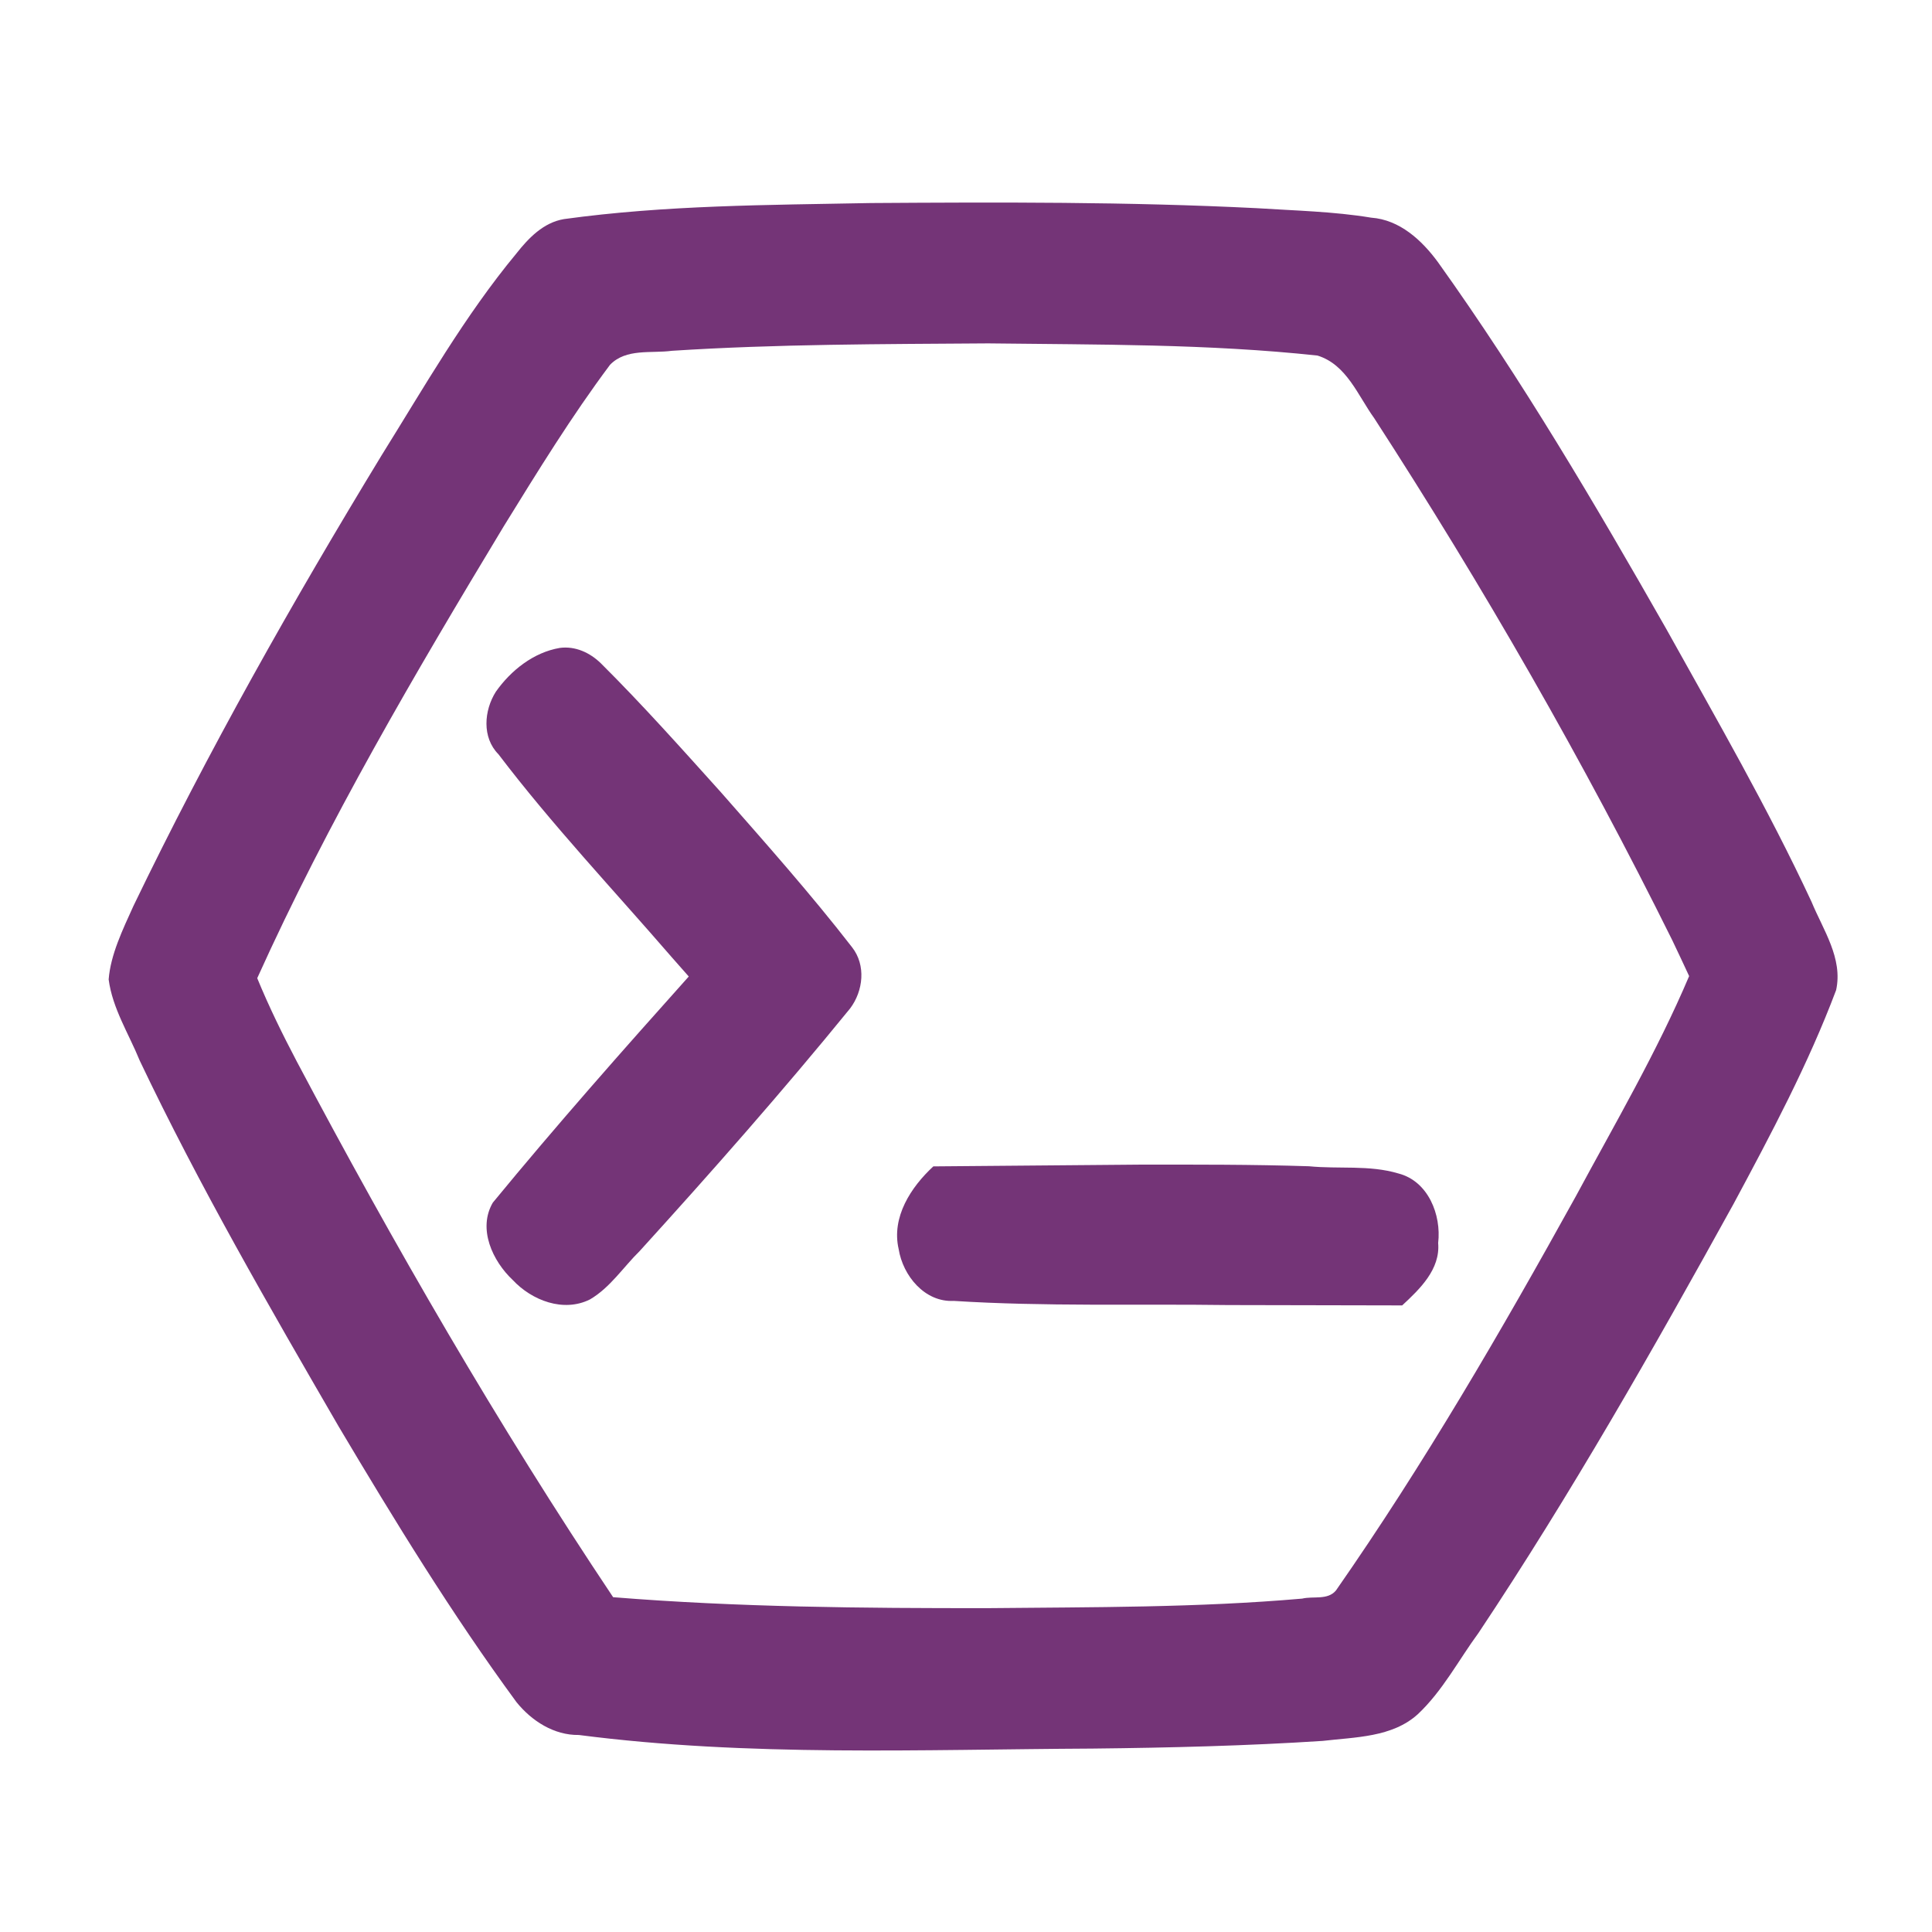 <?xml version="1.0" encoding="UTF-8" standalone="no"?>
<!-- Created with Inkscape (http://www.inkscape.org/) -->

<svg
   width="512"
   height="512"
   viewBox="0 0 135.467 135.467"
   version="1.1"
   id="svg5"
   inkscape:version="1.1 (c4e8f9ed74, 2021-05-24)"
   sodipodi:docname="icon.svg"
   xmlns:inkscape="http://www.inkscape.org/namespaces/inkscape"
   xmlns:sodipodi="http://sodipodi.sourceforge.net/DTD/sodipodi-0.dtd"
   xmlns="http://www.w3.org/2000/svg"
   xmlns:svg="http://www.w3.org/2000/svg">
  <sodipodi:namedview
     id="namedview7"
     pagecolor="#ffffff"
     bordercolor="#666666"
     borderopacity="1.0"
     inkscape:pageshadow="2"
     inkscape:pageopacity="0.0"
     inkscape:pagecheckerboard="0"
     inkscape:document-units="mm"
     showgrid="false"
     units="px"
     inkscape:zoom="0.81386721"
     inkscape:cx="238.36812"
     inkscape:cy="421.44467"
     inkscape:window-width="1414"
     inkscape:window-height="829"
     inkscape:window-x="91"
     inkscape:window-y="98"
     inkscape:window-maximized="0"
     inkscape:current-layer="layer1" />
  <defs
     id="defs2">
    <filter
       style="color-interpolation-filters:sRGB"
       inkscape:label="Drop Shadow"
       id="filter6594"
       x="-0.059"
       y="-0.066"
       width="1.127"
       height="1.142">
      <feFlood
         flood-opacity="1"
         flood-color="rgb(116,52,129)"
         result="flood"
         id="feFlood6584" />
      <feComposite
         in="flood"
         in2="SourceGraphic"
         operator="in"
         result="composite1"
         id="feComposite6586" />
      <feGaussianBlur
         in="composite1"
         stdDeviation="3"
         result="blur"
         id="feGaussianBlur6588" />
      <feOffset
         dx="1"
         dy="1"
         result="offset"
         id="feOffset6590" />
      <feComposite
         in="SourceGraphic"
         in2="offset"
         operator="over"
         result="composite2"
         id="feComposite6592" />
    </filter>
    <filter
       style="color-interpolation-filters:sRGB"
       inkscape:label="Drop Shadow"
       id="filter6606"
       x="-0.19"
       y="-0.729"
       width="1.406"
       height="2.56">
      <feFlood
         flood-opacity="1"
         flood-color="rgb(116,52,129)"
         result="flood"
         id="feFlood6596" />
      <feComposite
         in="flood"
         in2="SourceGraphic"
         operator="in"
         result="composite1"
         id="feComposite6598" />
      <feGaussianBlur
         in="composite1"
         stdDeviation="3"
         result="blur"
         id="feGaussianBlur6600" />
      <feOffset
         dx="1"
         dy="1"
         result="offset"
         id="feOffset6602" />
      <feComposite
         in="SourceGraphic"
         in2="offset"
         operator="over"
         result="composite2"
         id="feComposite6604" />
    </filter>
    <filter
       style="color-interpolation-filters:sRGB"
       inkscape:label="Drop Shadow"
       id="filter6618"
       x="-0.274"
       y="-0.156"
       width="1.586"
       height="1.334">
      <feFlood
         flood-opacity="1"
         flood-color="rgb(116,52,129)"
         result="flood"
         id="feFlood6608" />
      <feComposite
         in="flood"
         in2="SourceGraphic"
         operator="in"
         result="composite1"
         id="feComposite6610" />
      <feGaussianBlur
         in="composite1"
         stdDeviation="3"
         result="blur"
         id="feGaussianBlur6612" />
      <feOffset
         dx="1"
         dy="1"
         result="offset"
         id="feOffset6614" />
      <feComposite
         in="SourceGraphic"
         in2="offset"
         operator="over"
         result="composite2"
         id="feComposite6616" />
    </filter>
    <filter
       style="color-interpolation-filters:sRGB"
       inkscape:label="Drop Shadow"
       id="filter6630"
       x="-0.015"
       y="-0.013"
       width="1.031"
       height="1.027">
      <feFlood
         flood-opacity="1"
         flood-color="rgb(116,52,129)"
         result="flood"
         id="feFlood6620" />
      <feComposite
         in="flood"
         in2="SourceGraphic"
         operator="in"
         result="composite1"
         id="feComposite6622" />
      <feGaussianBlur
         in="composite1"
         stdDeviation="3"
         result="blur"
         id="feGaussianBlur6624" />
      <feOffset
         dx="1"
         dy="1"
         result="offset"
         id="feOffset6626" />
      <feComposite
         in="SourceGraphic"
         in2="offset"
         operator="over"
         result="composite2"
         id="feComposite6628" />
    </filter>
  </defs>
  <g
     inkscape:label="Layer 1"
     inkscape:groupmode="layer"
     id="layer1">
    <g
       id="g6654"
       transform="translate(-37.766,-81.038)">
      <path
         style="opacity:0.997;fill:#743477;fill-opacity:0;stroke:none;stroke-width:1.532;stroke-opacity:1;filter:url(#filter6630)"
         d="M 273.386,774.881 150.516,703.885 150.205,561.436 149.894,418.987 272.27,348.337 c 67.307,-38.858 123.376,-70.65 124.599,-70.65 1.223,0 57.294,31.786 124.602,70.635 l 122.379,70.635 -0.312,142.471 -0.312,142.471 -122.87,70.995 c -67.579,39.047 -123.147,70.992 -123.485,70.99 -0.338,-0.002 -55.906,-31.953 -123.485,-71.001 z m 214.837,-57.281 89.281,-51.567 -0.314,-104.945 -0.314,-104.945 -89.998,-51.97 -89.998,-51.97 -90.007,51.982 -90.007,51.982 -0.314,104.917 -0.314,104.917 89.395,51.798 c 49.167,28.489 90.276,51.702 91.352,51.584 1.077,-0.118 42.134,-23.419 91.238,-51.781 z"
         id="path2091"
         transform="scale(0.265)" />
      <path
         id="path4512"
         style="opacity:0.997;fill:#743477;fill-opacity:1;stroke:none;stroke-width:0.405;stroke-opacity:1;filter:url(#filter6618)"
         d="m 76.025,125.467 c -1.844,0.31 -3.441,1.579 -4.495,3.078 -0.828,1.313 -0.979,3.202 0.183,4.376 3.771,4.96 8.056,9.496 12.126,14.202 0.407,0.462 0.814,0.924 1.221,1.385 -4.662,5.208 -9.296,10.451 -13.74,15.857 -1.072,1.839 -0.012,4.1 1.402,5.428 1.337,1.429 3.55,2.284 5.406,1.36 1.423,-0.83 2.338,-2.264 3.495,-3.4 5.051,-5.558 10.005,-11.179 14.749,-17.003 0.928,-1.231 1.125,-3.034 0.138,-4.294 -2.902,-3.744 -6.057,-7.293 -9.186,-10.856 -2.76,-3.064 -5.499,-6.141 -8.427,-9.053 -0.765,-0.746 -1.788,-1.22 -2.872,-1.08 z" />
      <path
         id="path4588"
         style="opacity:0.997;fill:#743477;fill-opacity:1;stroke:none;stroke-width:0.405;stroke-opacity:1;filter:url(#filter6606)"
         d="m 116.635,161.699 c -4.809,0.041 -9.617,0.082 -14.426,0.123 -1.572,1.453 -2.947,3.559 -2.432,5.795 0.298,1.871 1.827,3.743 3.864,3.637 6.36,0.404 12.818,0.204 19.224,0.291 4.073,0.008 8.146,0.017 12.219,0.025 1.237,-1.147 2.682,-2.532 2.522,-4.375 0.235,-1.977 -0.698,-4.339 -2.786,-4.876 -2.032,-0.61 -4.188,-0.3 -6.274,-0.506 -3.969,-0.128 -7.941,-0.118 -11.912,-0.115 z" />
      <path
         id="path4627"
         style="opacity:0.997;fill:#743477;fill-opacity:1;stroke:none;stroke-width:0.405;stroke-opacity:1;filter:url(#filter6594)"
         d="m 97.783,94.275 c -7.186,0.139 -14.35,0.142 -21.473,1.125 -1.442,0.241 -2.486,1.334 -3.332,2.406 -3.632,4.379 -6.454,9.347 -9.456,14.16 -6.249,10.272 -12.175,20.758 -17.398,31.591 -0.743,1.643 -1.606,3.414 -1.739,5.158 0.268,2.038 1.413,3.808 2.175,5.683 4.177,8.784 9.071,17.243 13.955,25.667 3.916,6.587 7.927,13.139 12.463,19.32 1.062,1.318 2.634,2.332 4.374,2.306 11.916,1.54 24.014,1.013 36.032,0.953 5.375,-0.058 10.855,-0.193 16.129,-0.538 2.275,-0.269 4.877,-0.241 6.673,-1.878 1.739,-1.637 2.853,-3.791 4.254,-5.7 6.477,-9.723 12.241,-19.862 17.884,-30.086 2.618,-4.879 5.236,-9.792 7.186,-14.981 0.488,-2.232 -0.916,-4.229 -1.727,-6.196 -3.055,-6.557 -6.661,-12.799 -10.186,-19.134 -4.993,-8.768 -10.137,-17.503 -15.999,-25.701 -1.129,-1.543 -2.688,-2.986 -4.69,-3.13 -2.611,-0.433 -5.374,-0.494 -8.024,-0.665 -9.027,-0.452 -18.068,-0.42 -27.103,-0.36 z m 8.262,9.84 c 7.703,0.096 15.434,0.029 23.1,0.854 2.045,0.631 2.83,2.803 3.976,4.389 7.643,11.805 14.665,24.021 20.908,36.623 0.401,0.828 0.783,1.665 1.175,2.498 -2.265,5.339 -5.205,10.351 -7.95,15.449 -5.218,9.435 -10.647,18.782 -16.814,27.629 -0.583,0.698 -1.585,0.382 -2.369,0.571 -7.326,0.641 -14.689,0.594 -22.037,0.669 -8.763,0.006 -17.539,-0.062 -26.277,-0.768 -8.089,-12.094 -15.372,-24.711 -22.182,-37.565 -1.003,-1.908 -1.954,-3.844 -2.773,-5.839 4.955,-10.975 11.066,-21.375 17.28,-31.675 2.375,-3.847 4.749,-7.711 7.457,-11.333 1.134,-1.17 2.885,-0.785 4.336,-0.982 7.379,-0.476 14.779,-0.466 22.171,-0.52 z" />
    </g>
  </g>
</svg>

